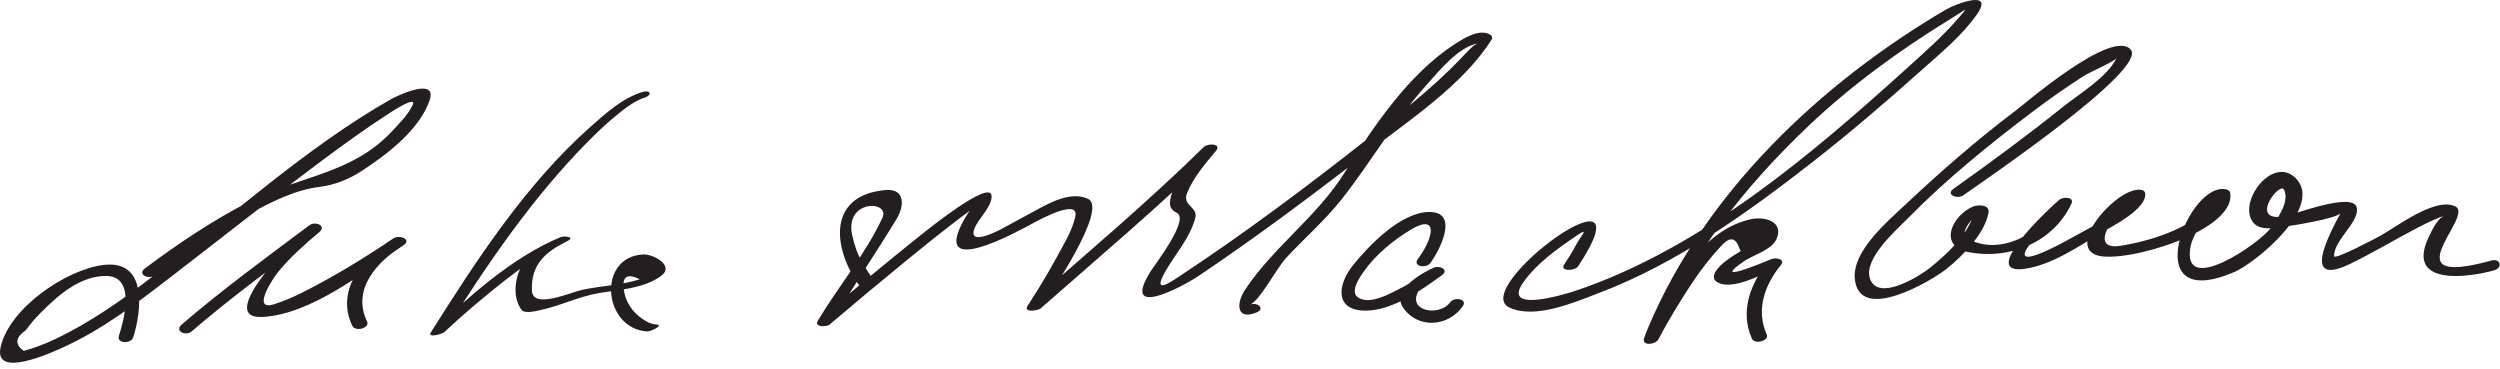 <?xml version="1.0" encoding="UTF-8"?>
<svg version="1.0" xmlns="http://www.w3.org/2000/svg" width="325" height="48" >
<path fill="#231F20" d="M20.12,35.794c3.908-2.925,8.026-5.595,12.29-7.968c2.84-1.58,5.942-3.144,9.202-3.545 c1.974-0.243,3.81-1.013,5.473-2.098c3.221-2.101,7.448-5.321,8.754-9.122c1.093-3.177-4.378-0.527-5.011-0.167 c-11.043,6.288-20.826,15.242-30.872,22.962c-4.089,3.143-8.112,6.008-12.789,8.229c-1.315,0.625-2.671,1.146-4.075,1.533 c-1.19-0.848-1.108-1.739,0.246-2.673c1.104-1.536,2.503-2.89,3.914-4.132c1.79-1.576,4.188-3.01,6.655-2.934 c3.826,0.118,2.133,5.955,1.553,7.768c-0.343,1.072,1.584,1.054,1.849,0.229c1.094-3.417,1.9-10.094-3.777-9.441 c-4.918,0.564-12.361,5.64-13.459,10.73c-0.892,4.136,6.691,0.638,7.954,0.072c5.183-2.323,9.594-5.706,14.069-9.146 c6.584-5.06,13.085-10.229,19.74-15.198c2.835-2.117,5.708-4.188,8.677-6.115c0.462-0.301,3.788-2.466,3.116-1.087 c-0.625,1.285-1.754,2.398-2.719,3.427c-5.157,5.496-11.913,5.738-18.302,8.991c-4.832,2.46-9.437,5.545-13.773,8.792 C17.784,35.688,19.349,36.371,20.12,35.794L20.12,35.794 M24.902,43.091c5.306-4.562,10.999-8.709,16.593-12.902c-0.429-0.3-0.857-0.601-1.286-0.9 c-1.293,1.073-12.607,12.262-6.079,11.915c6.35-0.338,13.224-5.89,18.333-9.332c1.107-0.746-0.502-1.385-1.286-0.9 c-3.894,2.407-7.634,6.665-5.385,11.367c0.409,0.855,2.319,0.293,1.932-0.518c-2.025-4.235,1.282-7.812,4.74-9.949 c-0.429-0.3-0.857-0.601-1.286-0.9c-3.893,2.623-7.919,5.087-12.124,7.177c-1.104,0.549-2.24,1.024-3.415,1.398 c-3.026,0.963-0.154-3.378,0.502-4.176c1.57-1.91,3.454-3.605,5.354-5.182c1.021-0.848-0.52-1.475-1.286-0.9 c-5.594,4.193-11.287,8.341-16.593,12.902C22.621,43.046,24.159,43.729,24.902,43.091L24.902,43.091 M83.497,11.968c-2.5,0.743-4.704,2.721-6.603,4.397c-8.479,7.486-14.919,17.387-20.898,26.867 c-0.462,0.732,1.485,0.206,1.771-0.063c2.461-2.31,5.047-4.486,7.694-6.577c2.087-1.649,4.27-3.176,6.596-4.467 c1.95-1.083-0.368-0.691-0.815-0.436c-0.979,0.559-1.837,1.238-2.679,1.981c-1.608,1.421-2.134,4.916-0.741,6.629 c0.431,0.53,1.957,0.109,2.369,0.025c2.604-0.537,4.993-1.771,7.698-2.227c2.638-0.445,5.735-0.575,7.991-2.179 c1.948-1.384-0.983-2.915-2.291-2.841c-6.016,0.345-5.194,9.626,0.523,10.013c0.49,0.033,2.243-0.835,1.222-0.904 c-0.943-0.063-1.594-0.555-2.351-1.125c-0.971-0.846-1.583-1.873-1.834-3.082c-0.375-1.986,0.296-2.542,2.013-1.668 c-2.405,0.771-5.052,0.841-7.516,1.378c-1.552,0.339-6.383,2.54-6.493,0.102c-0.154-3.399,1.731-5.034,4.615-6.454 c1.078-0.53-0.408-0.718-0.931-0.497c-6.364,2.688-11.854,7.709-16.842,12.391c0.59-0.021,1.181-0.042,1.771-0.063 c5.496-8.715,11.359-17.361,18.625-24.718c1.814-1.836,5.3-5.125,7.308-5.723C84.827,12.395,84.633,11.63,83.497,11.968 L83.497,11.968 M113.735,36.62c-0.583-0.756-1.084-1.562-1.571-2.381c-0.69-1.161-1.073-2.317-1.368-3.61 c-1.081-4.73,4.988-4.619,3.918-2.308c-2.158,4.665-5.765,8.952-8.407,13.396c-0.5,0.842,1.16,0.801,1.543,0.474 c3.236-2.754,6.502-5.474,9.79-8.166c2.406-1.971,4.831-3.92,7.312-5.797c0.764-0.578,1.542-1.137,2.34-1.667 c1.484-0.985-0.703,0.232-0.325-0.773c-0.328,0.873-1.138,1.882-1.604,2.708c-4.433,7.867,6.675,1.741,9.017,0.475 c0.758-0.409,5.934-3.235,5.413-0.823c-0.406,1.88-1.574,3.73-2.479,5.401c-1.148,2.119-2.414,4.186-3.727,6.206 c-0.601,0.925,1.336,0.658,1.713,0.327c7.649-6.733,15.513-13.33,22.78-20.476c-0.532-0.163-1.063-0.327-1.596-0.49 c-1.522,1.843-3.842,4.289-4.319,6.679c-0.192,0.965-0.025,1.423,0.844,1.895c1.646,0.895-2.915,6.76-3.41,7.549 c-3.986,6.362,4.021,2.116,6.384,0.523c7.403-4.991,14.583-10.348,21.635-15.82c5.447-4.228,12.551-8.849,16.297-14.803 c0.137-0.219,0.042-0.481-0.164-0.61c-1.41-0.889-3.539,0.502-4.66,1.228c-5.941,3.848-10.562,10.687-14.249,16.622 c-3.59,5.776-9.258,9.674-12.995,15.306c-1.175,1.771-1.11,3.985,1.474,2.948c1.237-0.497,0.13-1.413-0.826-1.029 c1.296-0.52,3.428-4.684,4.665-6.031c2.386-2.597,5.053-4.876,7.245-7.653c3.852-4.878,6.859-10.206,11.055-14.891 c1.632-1.821,4.146-4.955,6.726-5.409c-0.568,0.1-1.468,1.14-2.35,2.062c-3.815,3.984-8.276,7.397-12.603,10.799 c-7.696,6.053-15.6,11.95-23.772,17.348c-1.387,0.916-3.662,2.503-2.029-0.424c1.303-2.334,3.273-4.447,3.958-7.083 c0.37-1.425-1.703-1.573-1.086-3.173c0.783-2.03,2.405-3.883,3.776-5.54c0.795-0.962-1.064-1.012-1.596-0.49 c-7.267,7.146-15.131,13.743-22.779,20.476c0.571,0.109,1.142,0.218,1.713,0.327c0.992-1.527,8.711-12.833,6.024-14.074 c-2.536-1.172-5.728,0.965-7.889,2.098c-1.11,0.582-2.204,1.198-3.306,1.797c0.029-0.016-4.458,2.443-3.579,0.009 c0.472-1.308,2.336-2.906,2.239-4.296c-0.156-2.22-8.657,4.669-8.996,4.938c-4.509,3.584-8.93,7.285-13.316,11.018 c0.515,0.158,1.029,0.315,1.543,0.474c2.696-4.534,5.663-8.895,8.407-13.396c1.075-1.763,1.117-4.017-1.454-3.782 c-7.898,0.723-6.701,8.113-3.133,12.737C112.453,38.081,114.303,37.355,113.735,36.62L113.735,36.62 M185.929,34.217c1.259-1.707,3.873-6.789-0.254-6.657c-3.634,0.116-7.678,4.316-9.772,6.903 c-2.055,2.538-2.461,5.976,1.711,5.918c3.438-0.048,7.158-2.646,9.834-4.608c0.994-0.729-0.329-1.298-1.06-0.977 c-1.556,0.686-5.518,2.937-3.993,5.184c1.914,2.818,5.866,2.513,7.752-0.153c0.708-0.999-1.112-1.246-1.609-0.543 c-1.288,1.819-5.375,1.301-4.263-1.217c0.454-1.028,1.975-1.734,2.959-2.167c-0.353-0.326-0.706-0.651-1.06-0.977 c-1.56,1.146-3.229,2.143-4.965,2.995c-1.254,0.617-3.282,1.608-4.627,0.778c-1.145-0.706,0.164-2.621,0.635-3.298 c1.598-2.297,3.981-4.247,6.379-5.657c1.448-0.851,2.956-1.058,2.209,1.241c-0.311,0.953-0.894,1.888-1.485,2.691 C183.593,34.659,185.419,34.908,185.929,34.217L185.929,34.217 M205.167,34.601c9.71-14.729-14.299,2.856-8.947,5.38c3.332,1.57,8.523-0.711,11.587-1.87 c10.157-3.842,19.348-10.431,27.835-17.057c4.886-3.813,9.605-7.861,14.226-11.991c2.466-2.204,5.282-4.5,7.171-7.255 c2.252-3.286-2.966-1.214-4.069-0.565c-16.218,9.53-31.218,23.667-38.653,41.217c-0.208,0.49-0.406,0.987-0.58,1.49 c-0.368,1.063,1.476,0.873,1.838,0.188c1.298-2.451,2.739-4.824,4.258-7.144c1.196-1.828,2.527-3.545,4.027-5.131 c1.984-2.1,2.22,0.9,2.473,0.749c-0.747,0.447-1.445,0.905-2.133,1.438c-0.553,0.429-2.119,1.876-1.013,2.595 c1.968,1.279,6.24-1.173,7.918-1.881c-0.407-0.267-0.813-0.533-1.221-0.8c-2.335,2.887-3.72,6.518-2.133,10.057 c0.368,0.822,2.278,0.256,1.932-0.518c-1.432-3.193-0.304-6.407,1.805-9.016c0.684-0.845-0.663-1.035-1.221-0.8 c-1.834,0.774-7.884,3.213-3.485,0.237c1.163-0.786,3.581-1.448,4.184-2.883c0.941-2.242-1.547-2.962-3.434-2.53 c-6.854,1.57-10.765,9.716-13.795,15.438c0.612,0.063,1.226,0.125,1.838,0.188c3.685-10.646,11.494-20.125,19.523-27.759 c5.543-5.27,12.021-9.981,18.555-13.968c2.093-1.276,2.451-1.795,0.692,0.226c-1.851,2.126-3.997,4.015-6.081,5.903 c-12.612,11.43-26.982,23.695-43.371,29.239c-1.504,0.509-9.688,2.979-6.885-1.043c1.712-2.456,4.421-4.379,6.87-6.046 c1.915-1.304,0.604-0.013-0.001,1.164c-0.454,0.884-1,1.73-1.547,2.56C202.756,35.281,204.728,35.267,205.167,34.601 L205.167,34.601 M255.224,25.393c2.614-1.86,24.023-16.351,21.771-18.946c-2.402-2.771-13.634,6.932-15.056,8.007 c-4.973,3.759-9.683,7.861-14.22,12.131c-2.21,2.079-6.876,5.967-6.599,9.577c0.461,6.01,10.007,0.343,11.988-1.254 c2.003-1.615,4.928-4.537,5.393-7.254c0.191-1.116-1.41-1.056-2.033-0.789c-2.707,1.158-4.573,5.143-0.535,5.919 c5.29,1.019,11-1.26,13.355-6.312c0.421-0.903-1.121-0.885-1.557-0.522c-1.31,1.091-10.788,9.966-4.412,8.98 c3.473-0.537,6.862-2.863,9.801-4.649c1.307-0.794,6.089-3.118,5.743-5.205c-0.03-0.179-0.241-0.339-0.404-0.377 c-2.921-0.697-9.94,7.116-5.872,8.48c3.504,1.176,18.244-3.149,17.331-8.149c-0.034-0.187-0.238-0.328-0.404-0.378 c-4.922-1.468-12.077,16.394,1.037,10.667c2.687-1.173,11.733-8.539,7.798-12.243c-2.919-2.747-7.314,2.97-5.556,5.681 c0.794,1.224,2.559,0.936,3.794,0.769c1.256-0.17,7.302-1.106,7.701-1.85c-1.533,2.853-5.207,9.752,1.258,6.614 c2.825-1.371,5.531-2.999,8.312-4.458c1.267-0.665,2.561-1.342,3.924-1.788c-0.828,0.271-1.567,1.725-2.111,2.911 c-2.857,6.23,5.122,5.143,8.554,4.193c1.185-0.328,0.845-1.609-0.344-1.281c-13.398,3.709-2.203-5.695-4.646-7.009 c-2.534-1.363-7.781,2.695-9.802,3.797c-0.4,0.218-5.99,3.211-6.001,2.635c-0.039-2.118,3.426-4.506,2.931-6.353 c-0.529-1.974-8.046,0.891-9.054,1.112c-5.292,1.166-0.945-4.576-0.377-3.381c0.743,1.564-0.893,3.814-1.718,4.956 c-1.46,2.021-11.686,9.066-10.444,2.432c0.255-1.363,1.282-2.776,2.071-3.865c0.307-0.404,0.629-0.795,0.968-1.173 c0.606-0.703,1.514-2.834-0.432-0.396c-2.46,3.083-8.056,4.779-11.779,5.34c-2.775,0.418-2.163-1.679-1.063-3.089 c0.354-0.422,0.726-0.825,1.118-1.21c0.328-0.297,0.657-0.593,0.986-0.89c0.662-0.229,0.714-0.551,0.155-0.966 c-1.659,2.195-5.143,3.792-7.445,5.091c-1.531,0.865-8.58,4.736-5.271,0.619c1.413-1.759,3.197-3.284,4.926-4.723 c-0.519-0.175-1.038-0.349-1.557-0.522c-1.856,3.981-7.375,7.1-11.594,4.782c-0.975-0.535-0.163-1.684,0.219-2.167 c0.645-0.818,0.591-1.225,0.303-0.469c-0.943,2.469-3.479,4.79-5.471,6.396c-1.316,1.062-6.754,4.476-7.808,1.407 c-0.884-2.573,3.449-6.335,4.984-7.896c5-5.085,10.647-9.639,16.331-13.936c2.085-1.576,4.233-3.065,6.428-4.484 c0.823-0.532,4.112-1.941,4.323-2.361c-1.271,2.531-4.816,4.619-6.964,6.34c-4.627,3.707-9.417,7.227-14.247,10.663 C252.882,25.309,254.47,25.929,255.224,25.393L255.224,25.393z"/>
</svg>